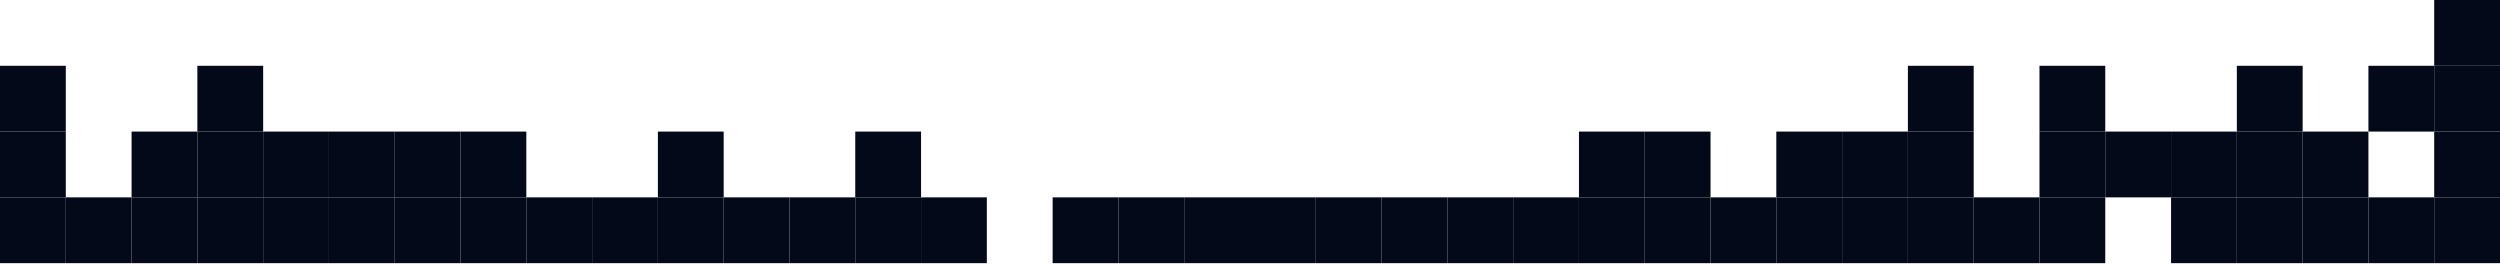 <svg width="420" height="45" viewBox="0 0 420 45" fill="none" xmlns="http://www.w3.org/2000/svg">
<path d="M0 11.053H11.053V22.105H0V11.053Z" fill="#04091A"/>
<path d="M0 22.105H11.053V33.158H0V22.105Z" fill="#04091A"/>
<path d="M0 33.158H11.053V44.211H0V33.158Z" fill="#04091A"/>
<path d="M11.053 33.158H22.105V44.211H11.053V33.158Z" fill="#04091A"/>
<path d="M22.105 33.158H33.158V44.211H22.105V33.158Z" fill="#04091A"/>
<path d="M22.105 22.105H33.158V33.158H22.105V22.105Z" fill="#04091A"/>
<path d="M33.158 22.105H44.211V33.158H33.158V22.105Z" fill="#04091A"/>
<path d="M33.158 11.053H44.211V22.105H33.158V11.053Z" fill="#04091A"/>
<path d="M33.158 33.158H44.211V44.211H33.158V33.158Z" fill="#04091A"/>
<path d="M44.211 33.158H55.263V44.211H44.211V33.158Z" fill="#04091A"/>
<path d="M55.263 33.158H66.316V44.211H55.263V33.158Z" fill="#04091A"/>
<path d="M66.316 33.158H77.368V44.211H66.316V33.158Z" fill="#04091A"/>
<path d="M77.368 33.158H88.421V44.211H77.368V33.158Z" fill="#04091A"/>
<path d="M88.421 33.158H99.474V44.211H88.421V33.158Z" fill="#04091A"/>
<path d="M99.474 33.158H110.526V44.211H99.474V33.158Z" fill="#04091A"/>
<path d="M110.526 33.158H121.579V44.211H110.526V33.158Z" fill="#04091A"/>
<path d="M121.579 33.158H132.632V44.211H121.579V33.158Z" fill="#04091A"/>
<path d="M132.632 33.158H143.684V44.211H132.632V33.158Z" fill="#04091A"/>
<path d="M143.684 33.158H154.737V44.211H143.684V33.158Z" fill="#04091A"/>
<path d="M154.737 33.158H165.789V44.211H154.737V33.158Z" fill="#04091A"/>
<path d="M176.842 33.158H187.895V44.211H176.842V33.158Z" fill="#04091A"/>
<path d="M187.895 33.158H198.947V44.211H187.895V33.158Z" fill="#04091A"/>
<path d="M198.947 33.158H210V44.211H198.947V33.158Z" fill="#04091A"/>
<path d="M210 33.158H221.053V44.211H210V33.158Z" fill="#04091A"/>
<path d="M221.053 33.158H232.105V44.211H221.053V33.158Z" fill="#04091A"/>
<path d="M232.105 33.158H243.158V44.211H232.105V33.158Z" fill="#04091A"/>
<path d="M243.158 33.158H254.211V44.211H243.158V33.158Z" fill="#04091A"/>
<path d="M254.211 33.158H265.263V44.211H254.211V33.158Z" fill="#04091A"/>
<path d="M265.263 33.158H276.316V44.211H265.263V33.158Z" fill="#04091A"/>
<path d="M265.263 22.105H276.316V33.158H265.263V22.105Z" fill="#04091A"/>
<path d="M276.316 22.105H287.368V33.158H276.316V22.105Z" fill="#04091A"/>
<path d="M276.316 33.158H287.368V44.211H276.316V33.158Z" fill="#04091A"/>
<path d="M287.368 33.158H298.421V44.211H287.368V33.158Z" fill="#04091A"/>
<path d="M298.421 22.105H309.474V33.158H298.421V22.105Z" fill="#04091A"/>
<path d="M298.421 33.158H309.474V44.211H298.421V33.158Z" fill="#04091A"/>
<path d="M309.474 33.158H320.526V44.211H309.474V33.158Z" fill="#04091A"/>
<path d="M320.526 33.158H331.579V44.211H320.526V33.158Z" fill="#04091A"/>
<path d="M320.526 22.105H331.579V33.158H320.526V22.105Z" fill="#04091A"/>
<path d="M309.474 22.105H320.526V33.158H309.474V22.105Z" fill="#04091A"/>
<path d="M320.526 11.053H331.579V22.105H320.526V11.053Z" fill="#04091A"/>
<path d="M331.579 33.158H342.632V44.211H331.579V33.158Z" fill="#04091A"/>
<path d="M342.632 33.158H353.684V44.211H342.632V33.158Z" fill="#04091A"/>
<path d="M364.737 33.158H375.789V44.211H364.737V33.158Z" fill="#04091A"/>
<path d="M375.789 33.158H386.842V44.211H375.789V33.158Z" fill="#04091A"/>
<path d="M386.842 33.158H397.895V44.211H386.842V33.158Z" fill="#04091A"/>
<path d="M397.895 33.158H408.947V44.211H397.895V33.158Z" fill="#04091A"/>
<path d="M408.947 33.158H420V44.211H408.947V33.158Z" fill="#04091A"/>
<path d="M342.632 22.105H353.684V33.158H342.632V22.105Z" fill="#04091A"/>
<path d="M342.632 11.053H353.684V22.105H342.632V11.053Z" fill="#04091A"/>
<path d="M353.684 22.105H364.737V33.158H353.684V22.105Z" fill="#04091A"/>
<path d="M364.737 22.105H375.789V33.158H364.737V22.105Z" fill="#04091A"/>
<path d="M375.789 22.105H386.842V33.158H375.789V22.105Z" fill="#04091A"/>
<path d="M386.842 22.105H397.895V33.158H386.842V22.105Z" fill="#04091A"/>
<path d="M375.789 11.053H386.842V22.105H375.789V11.053Z" fill="#04091A"/>
<path d="M397.895 11.053H408.947V22.105H397.895V11.053Z" fill="#04091A"/>
<path d="M408.947 11.053H420V22.105H408.947V11.053Z" fill="#04091A"/>
<path d="M408.947 0H420V11.053H408.947V0Z" fill="#04091A"/>
<path d="M408.947 22.105H420V33.158H408.947V22.105Z" fill="#04091A"/>
<path d="M143.684 22.105H154.737V33.158H143.684V22.105Z" fill="#04091A"/>
<path d="M110.526 22.105H121.579V33.158H110.526V22.105Z" fill="#04091A"/>
<path d="M44.211 22.105H55.263V33.158H44.211V22.105Z" fill="#04091A"/>
<path d="M55.263 22.105H66.316V33.158H55.263V22.105Z" fill="#04091A"/>
<path d="M66.316 22.105H77.368V33.158H66.316V22.105Z" fill="#04091A"/>
<path d="M77.368 22.105H88.421V33.158H77.368V22.105Z" fill="#04091A"/>
</svg>
